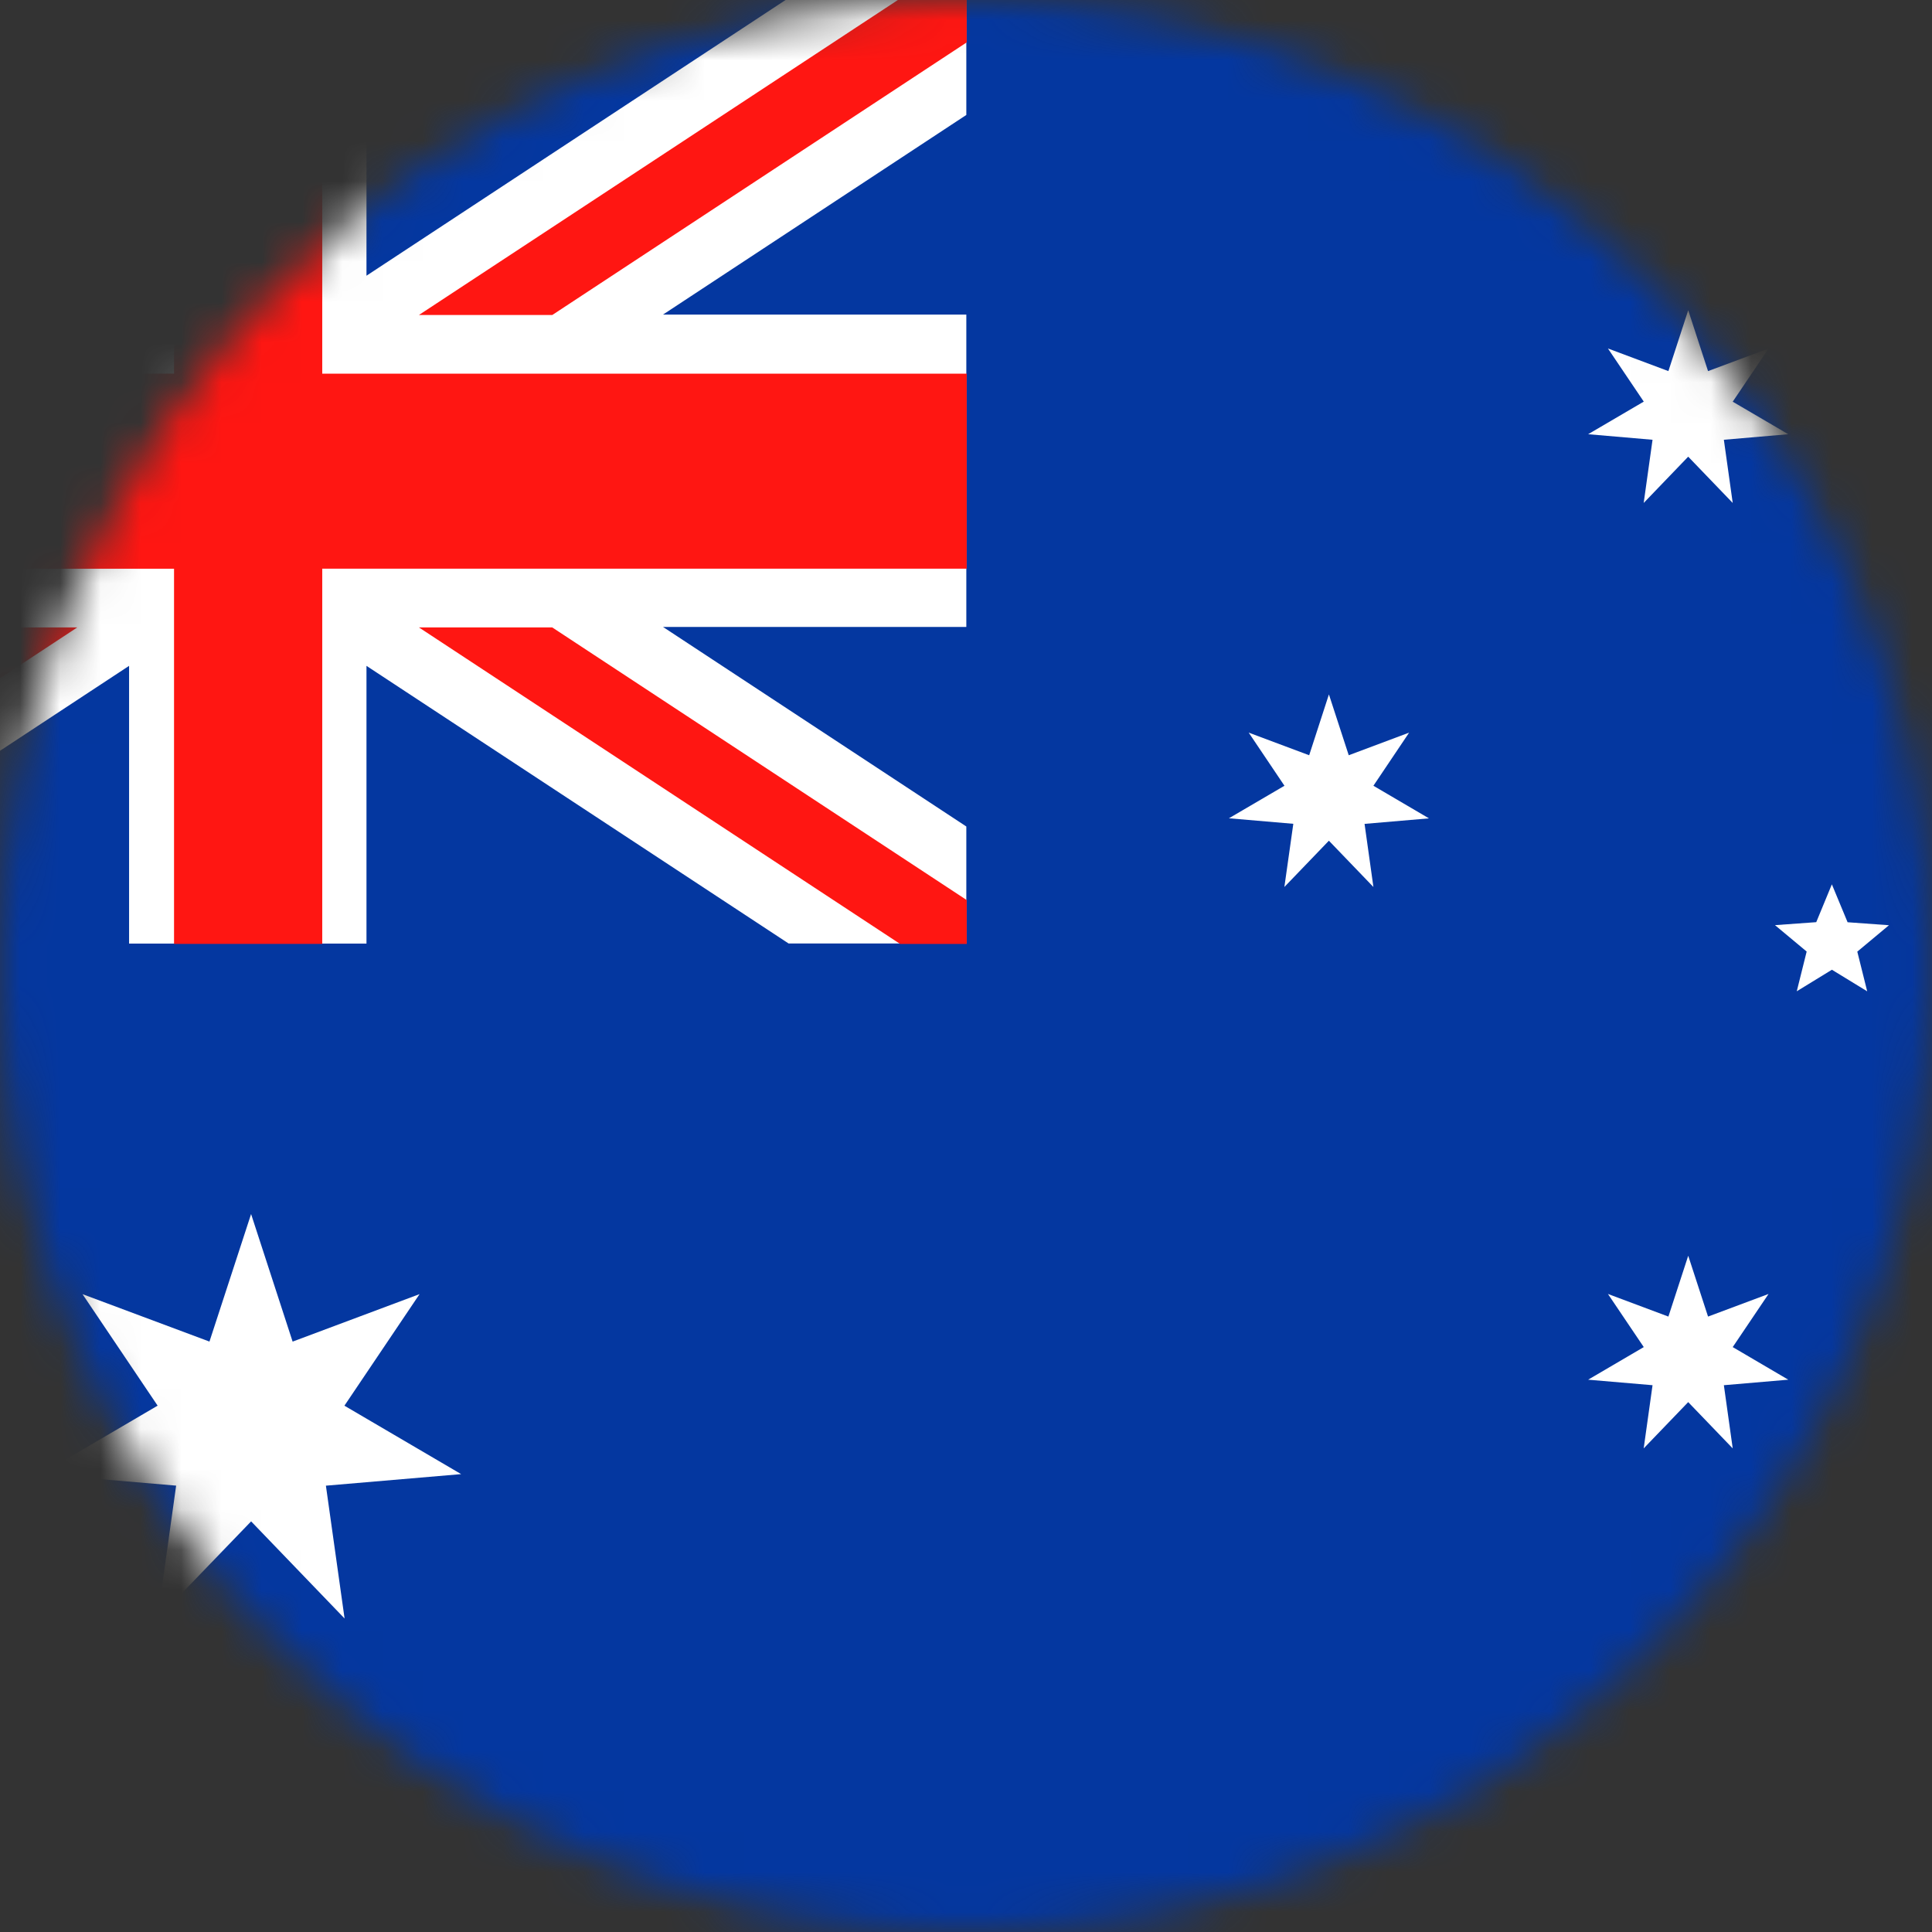 <svg xmlns="http://www.w3.org/2000/svg" width="48" height="48" viewBox="0 0 48 48" xmlns:xlink="http://www.w3.org/1999/xlink">
  <rect x="0" y="0" width="48" height="48" fill="#333333" stroke="none"/>
  <defs>
    <path id="a" d="M48 24c0 13.254-10.745 24-24 24C10.745 48 0 37.254 0 24S10.746 0 24 0c13.255 0 24 10.746 24 24z"/>
  </defs>
  <g fill="none" fill-rule="evenodd">
    <mask id="b" fill="#fff">
      <use xlink:href="#a"/>
    </mask>
    <g mask="url(#b)">
      <path fill="#0437A0" d="M-3.255 51h54V-3h-54"/>
      <path fill="#FFF" d="M3.207-.05h5.898v6.9l10.488-6.9h4.415v2.906l-7.536 4.96h7.536v7.76h-7.536l7.536 4.958v2.907h-4.415L9.105 16.543v6.9H3.207v-6.9l-10.488 6.9H-11.7v-2.908l7.537-4.957H-11.7v-7.76h7.537l-7.538-4.96V-.05h4.417l10.487 6.9v-6.9"/>
      <path fill="#FF1612" d="M8.006-.038v9.322h16.012v4.845H8.006v9.322H4.324V14.13h-16.012V9.283H4.324V-.038h3.682zm16.012 22.4L13.72 15.588h-3.312l11.955 7.864h1.655v-1.09zM13.72 7.827l10.298-6.774v-1.09h-1.655L10.408 7.826h3.312zm-11.798 0L-10.03-.038h-1.658v1.09l10.3 6.775h3.31zm-3.31 7.76l-10.3 6.775v1.09h1.657L1.92 15.588h-3.31z"/>
      <path fill="#FFF" d="M41.944 31.2l.492 1.51 1.503-.562-.89 1.32 1.38.81-1.6.137.22 1.57-1.106-1.15-1.106 1.15.22-1.57-1.6-.137 1.382-.81-.89-1.32 1.502.562.492-1.51M33.017 17.254l.492 1.51 1.5-.562-.887 1.32 1.38.81-1.6.137.22 1.568-1.106-1.15-1.106 1.15.222-1.57-1.6-.137 1.38-.808-.888-1.32 1.502.562.49-1.51M41.944 7.71l.492 1.51 1.503-.56-.89 1.32 1.38.808-1.6.138.22 1.57-1.106-1.15-1.106 1.15.22-1.57-1.6-.138 1.382-.81-.89-1.32 1.502.562.492-1.51M45.513 21.973l.39.94 1.028.074-.787.656.246.986-.877-.536-.873.535.246-.987-.787-.656 1.025-.074.388-.94M6.238 30.162l1.032 3.17 3.154-1.18-1.867 2.772 2.9 1.7-3.36.287.464 3.3-2.322-2.413-2.325 2.412.462-3.3-3.36-.287 2.9-1.7-1.866-2.77 3.154 1.178 1.034-3.168"/>
    </g>
  </g>
</svg>
